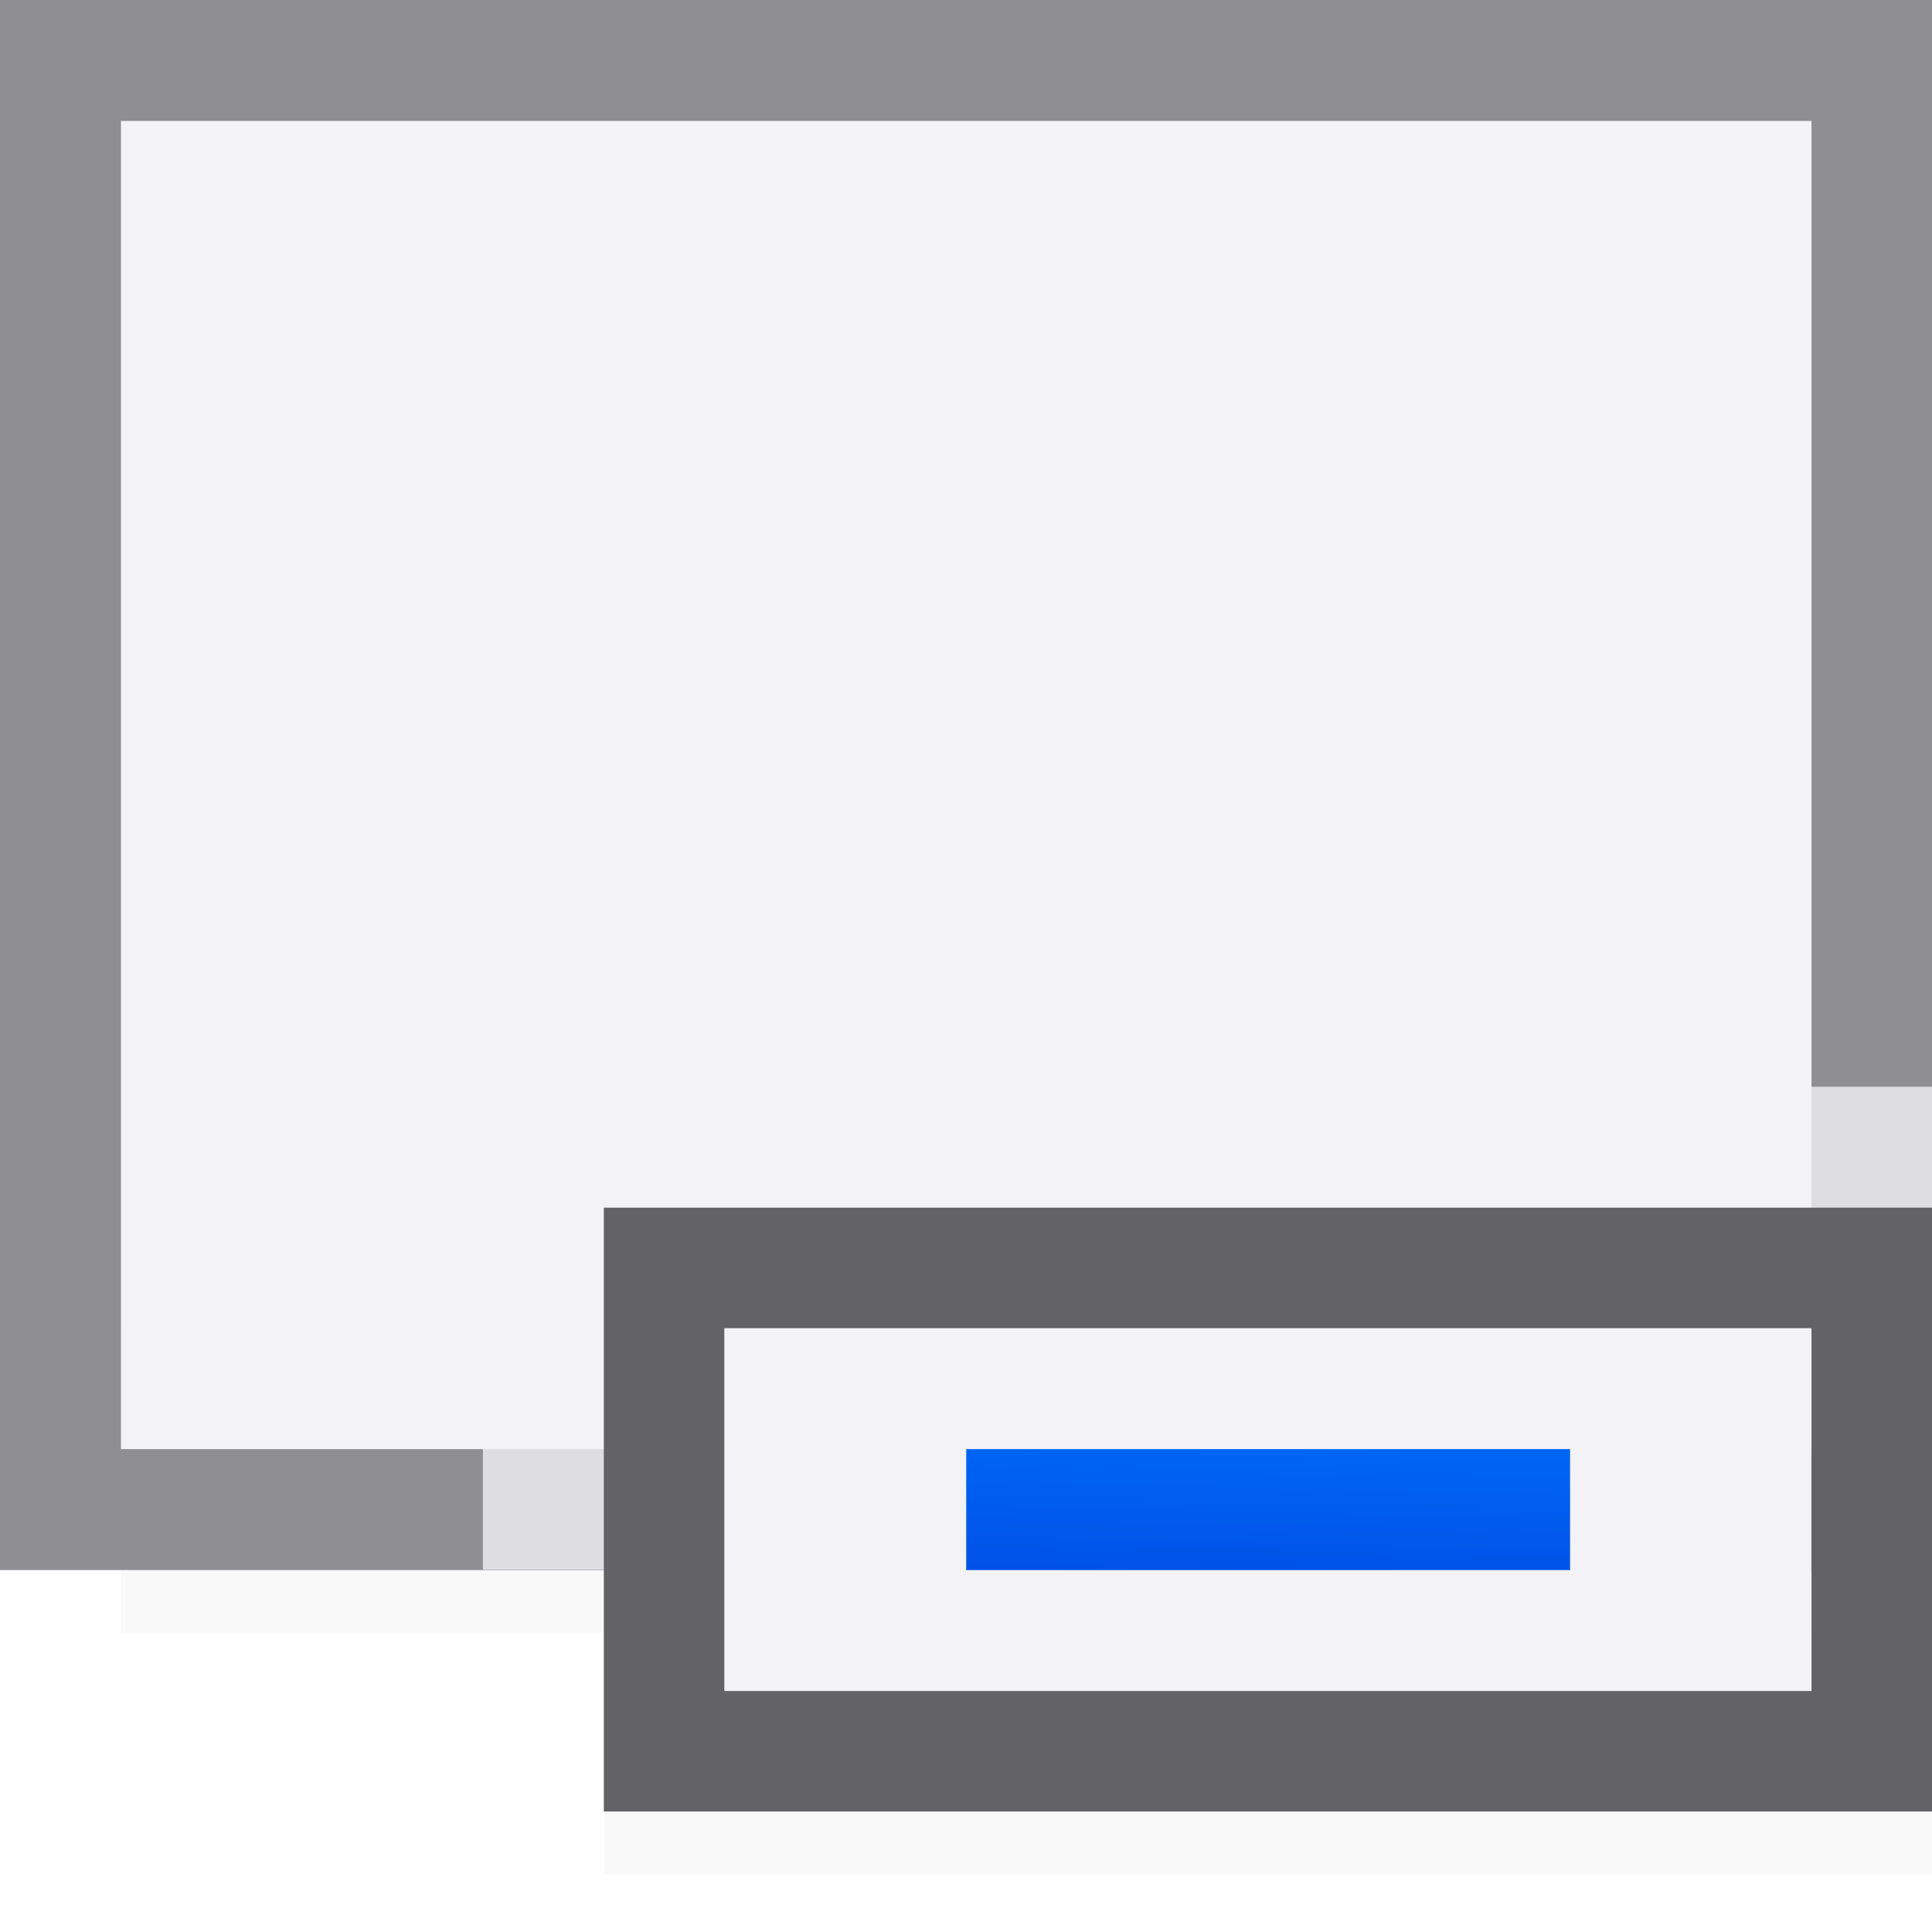 <svg height="16" viewBox="0 0 4.233 4.233" width="16" xmlns="http://www.w3.org/2000/svg" xmlns:xlink="http://www.w3.org/1999/xlink"><filter id="a" color-interpolation-filters="sRGB" height="1.095" width="1.097" x="-.049" y="-.047"><feGaussianBlur stdDeviation=".366"/></filter><linearGradient id="b" gradientUnits="userSpaceOnUse" x1="2.832" x2="2.85" y1="296.451" y2="295.67"><stop offset="0" stop-color="#0040dd"/><stop offset="1" stop-color="#007aff"/></linearGradient><g transform="translate(0 -292.767)"><path d="m1 10.941h14v2.559h-14z" filter="url(#a)" opacity=".15" stroke-width="1.015" transform="matrix(.265 0 0 .265 0 292.767)"/><path d="m.265 293.031h3.704v2.91h-3.704z" fill="#f2f2f7" stroke-width=".265"/><path d="m0 292.767v3.44h4.233v-3.44zm.265.265h3.704v2.91h-3.704z" fill="#8e8e93" stroke-width=".265"/><path d="m5 12.941h11v2.559h-11z" filter="url(#a)" opacity=".15" stroke-width="1.015" transform="matrix(.265 0 0 .265 0 292.767)"/><g stroke-width=".265"><path d="m1.058 295.148h3.175v1.058h-3.175z" fill="#f2f2f7" fill-opacity=".784"/><path d="m1.323 295.413v1.323h2.91v-1.323zm.265.265h2.381v.794h-2.381z" fill="#636366"/><path d="m1.587 295.677h2.381v.794h-2.381z" fill="#f2f2f7"/><path d="m2.117 295.942h1.323v.265h-1.323z" fill="url(#b)"/></g></g></svg>